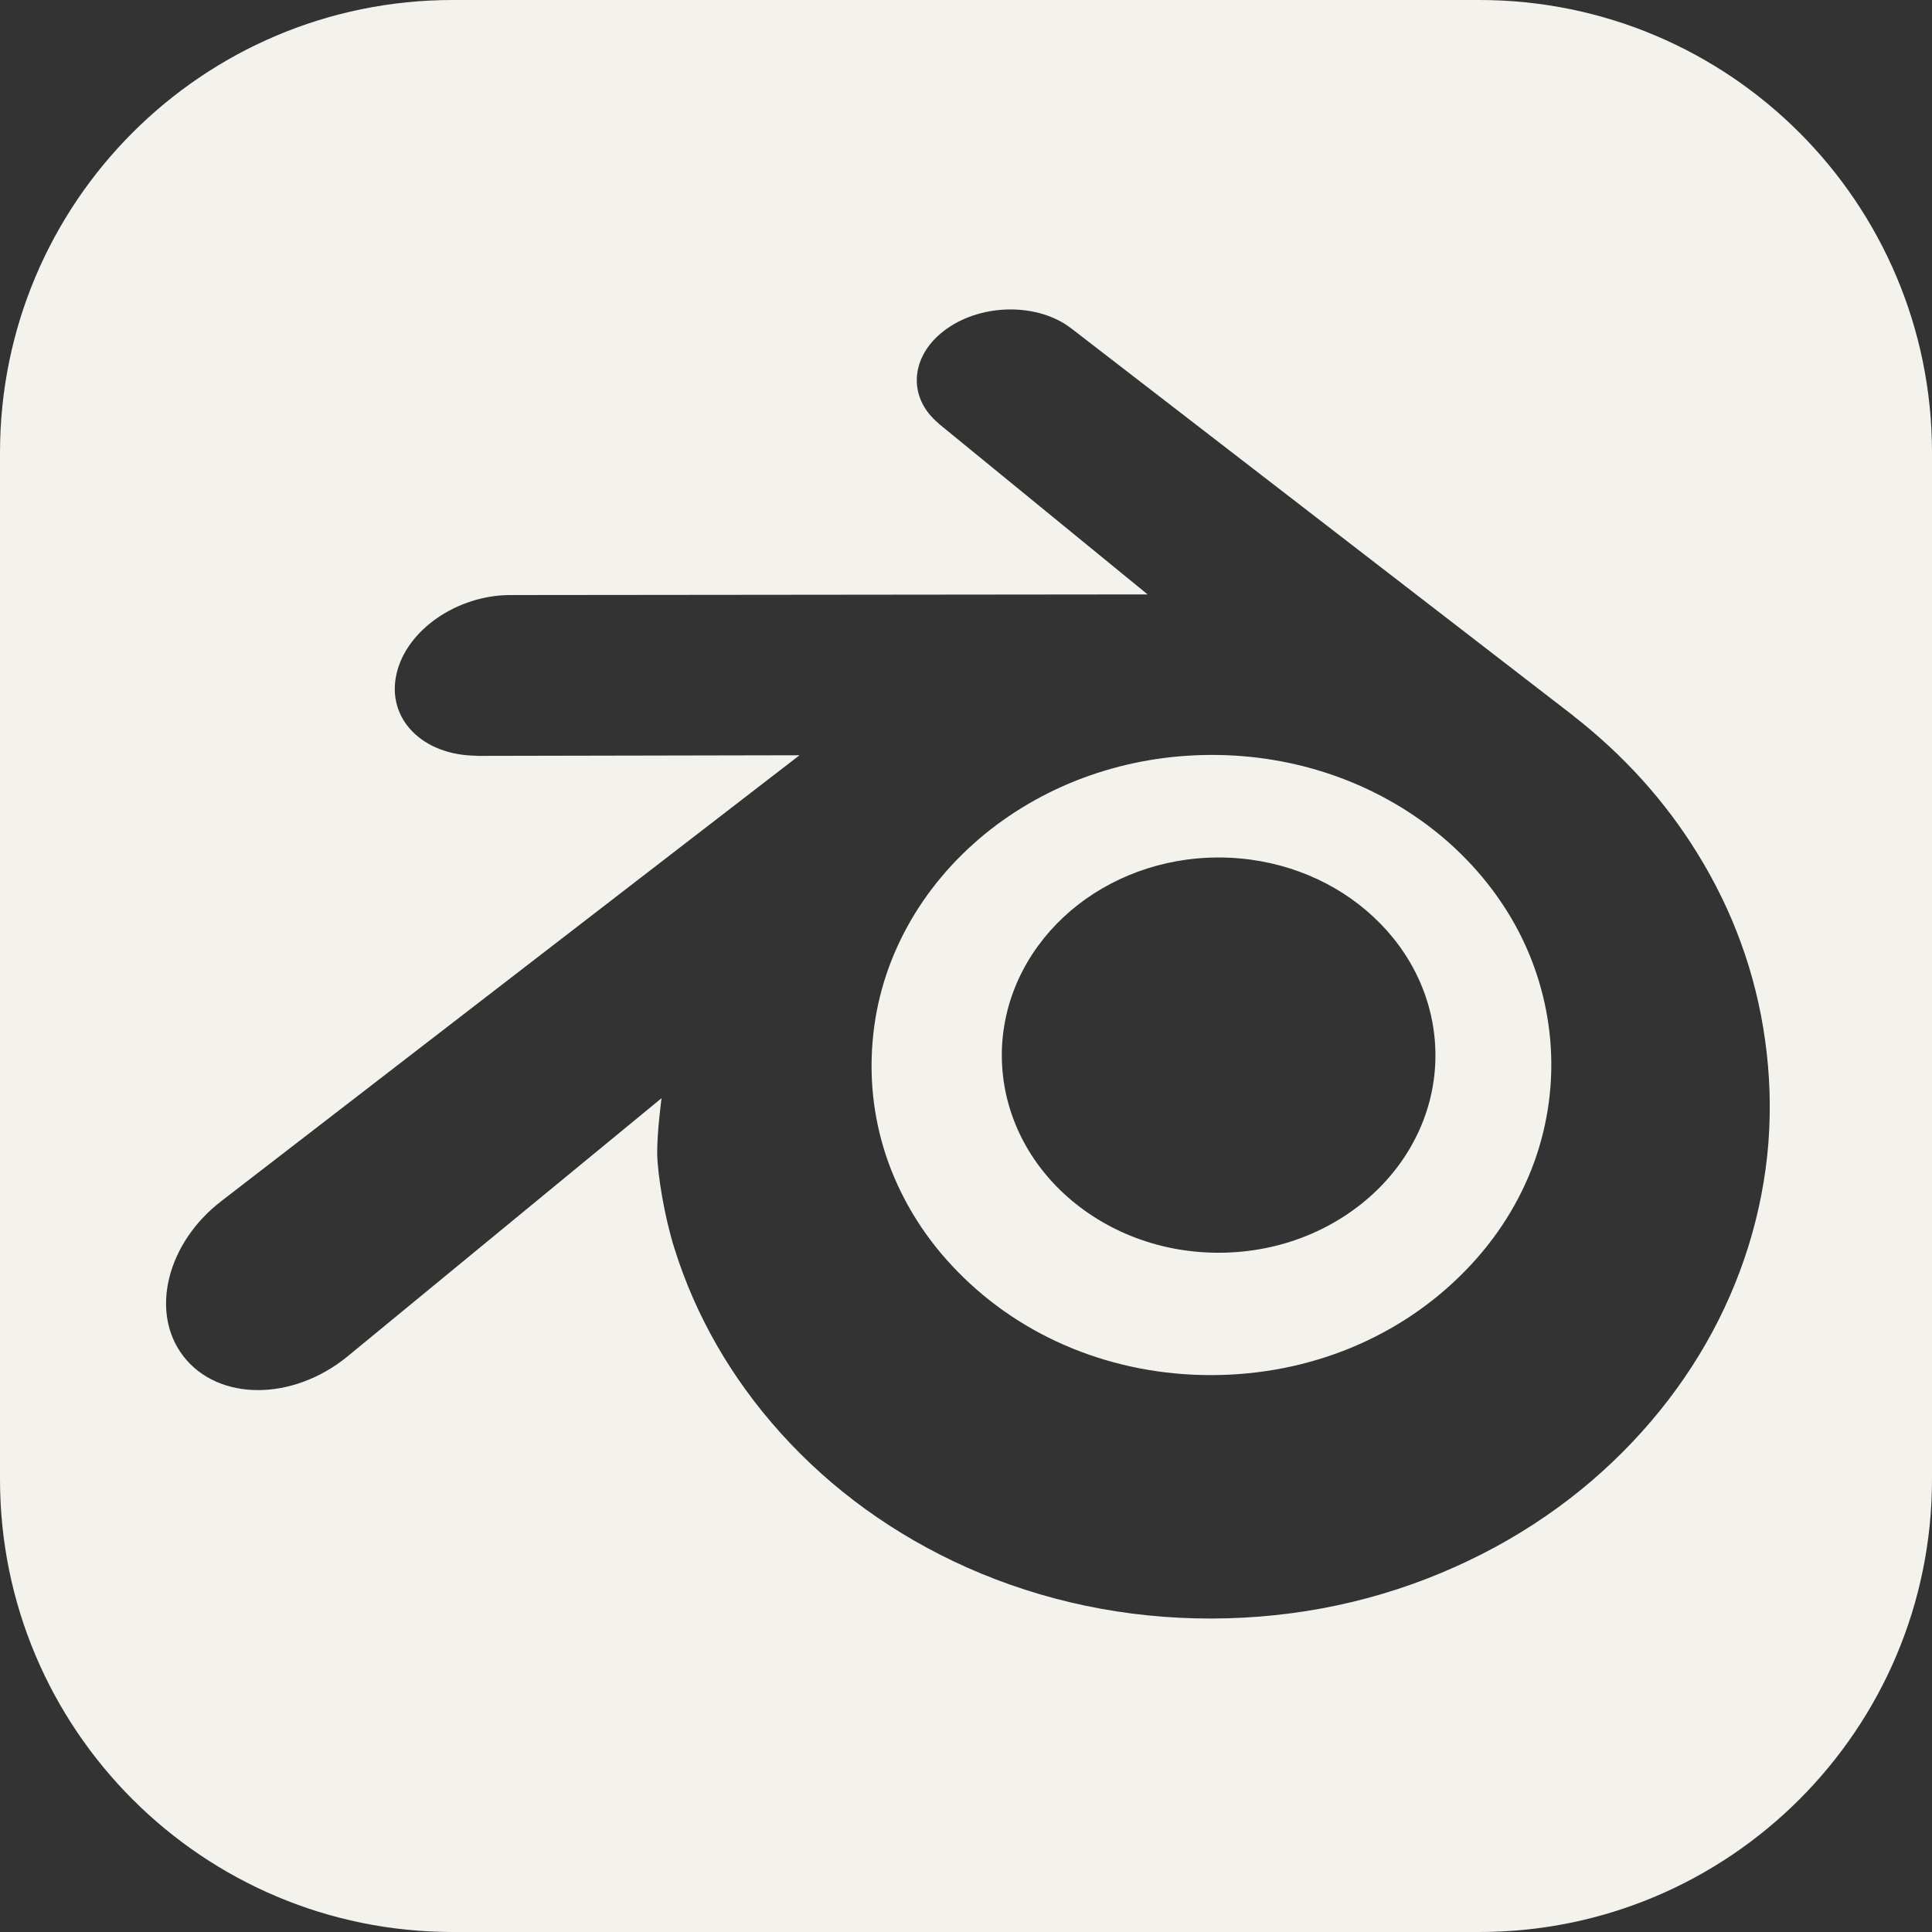 <svg width="12" height="12" viewBox="0 0 12 12" fill="none" xmlns="http://www.w3.org/2000/svg">
<rect x="0" y="0" width="12" height="12" fill="#333333" stroke="none"/>
<path fill-rule="evenodd" clip-rule="evenodd" d="M9.188 0H2.812C1.259 0 0 1.259 0 2.812V9.188C0 10.741 1.259 12 2.812 12H9.188C10.741 12 12 10.741 12 9.188V2.812C12 1.259 10.741 0 9.188 0ZM6.224 6.493C6.243 6.159 6.406 5.865 6.651 5.656C6.892 5.451 7.216 5.326 7.569 5.326C7.923 5.326 8.247 5.451 8.487 5.656C8.733 5.865 8.895 6.159 8.914 6.492C8.933 6.835 8.796 7.154 8.555 7.39C8.309 7.63 7.96 7.781 7.569 7.781C7.178 7.781 6.829 7.63 6.583 7.39C6.342 7.154 6.206 6.835 6.224 6.493ZM4.188 7.751C4.126 7.553 4.085 7.299 4.082 7.168C4.08 7.038 4.109 6.821 4.109 6.821L2.156 8.427C1.815 8.704 1.356 8.703 1.14 8.425C0.928 8.152 1.037 7.72 1.374 7.461C1.377 7.458 1.381 7.456 1.384 7.453C1.386 7.452 1.387 7.451 1.388 7.45L4.966 4.691L2.961 4.695L2.961 4.694C2.621 4.692 2.399 4.462 2.463 4.185C2.525 3.912 2.84 3.697 3.167 3.696H3.172L7.128 3.692L5.83 2.631L5.831 2.631C5.629 2.464 5.655 2.2 5.882 2.041C6.106 1.883 6.45 1.882 6.654 2.04C6.656 2.041 6.657 2.042 6.659 2.044C6.66 2.044 6.661 2.045 6.662 2.046L9.774 4.447L9.773 4.447C10.082 4.688 10.341 4.973 10.542 5.299C10.762 5.654 10.905 6.043 10.963 6.458C10.993 6.67 11 6.884 10.984 7.097C10.967 7.315 10.925 7.531 10.86 7.74C10.729 8.16 10.507 8.549 10.199 8.892C9.883 9.244 9.493 9.528 9.043 9.73C8.57 9.943 8.057 10.052 7.525 10.053C6.992 10.054 6.479 9.946 6.006 9.736C5.556 9.535 5.166 9.253 4.849 8.901C4.541 8.559 4.319 8.171 4.188 7.751ZM7.525 8.541C8.135 8.54 8.698 8.306 9.1 7.894C9.297 7.693 9.441 7.462 9.53 7.216C9.617 6.974 9.651 6.717 9.629 6.461C9.607 6.211 9.534 5.969 9.413 5.749C9.295 5.535 9.134 5.342 8.935 5.179C8.543 4.86 8.045 4.688 7.524 4.689C7.003 4.69 6.505 4.863 6.114 5.183C5.915 5.347 5.753 5.541 5.636 5.755C5.516 5.973 5.441 6.214 5.42 6.467C5.398 6.723 5.431 6.981 5.519 7.223C5.608 7.468 5.752 7.699 5.949 7.899C6.351 8.31 6.915 8.542 7.525 8.541Z" fill="#F4F2ED"/>
</svg>
